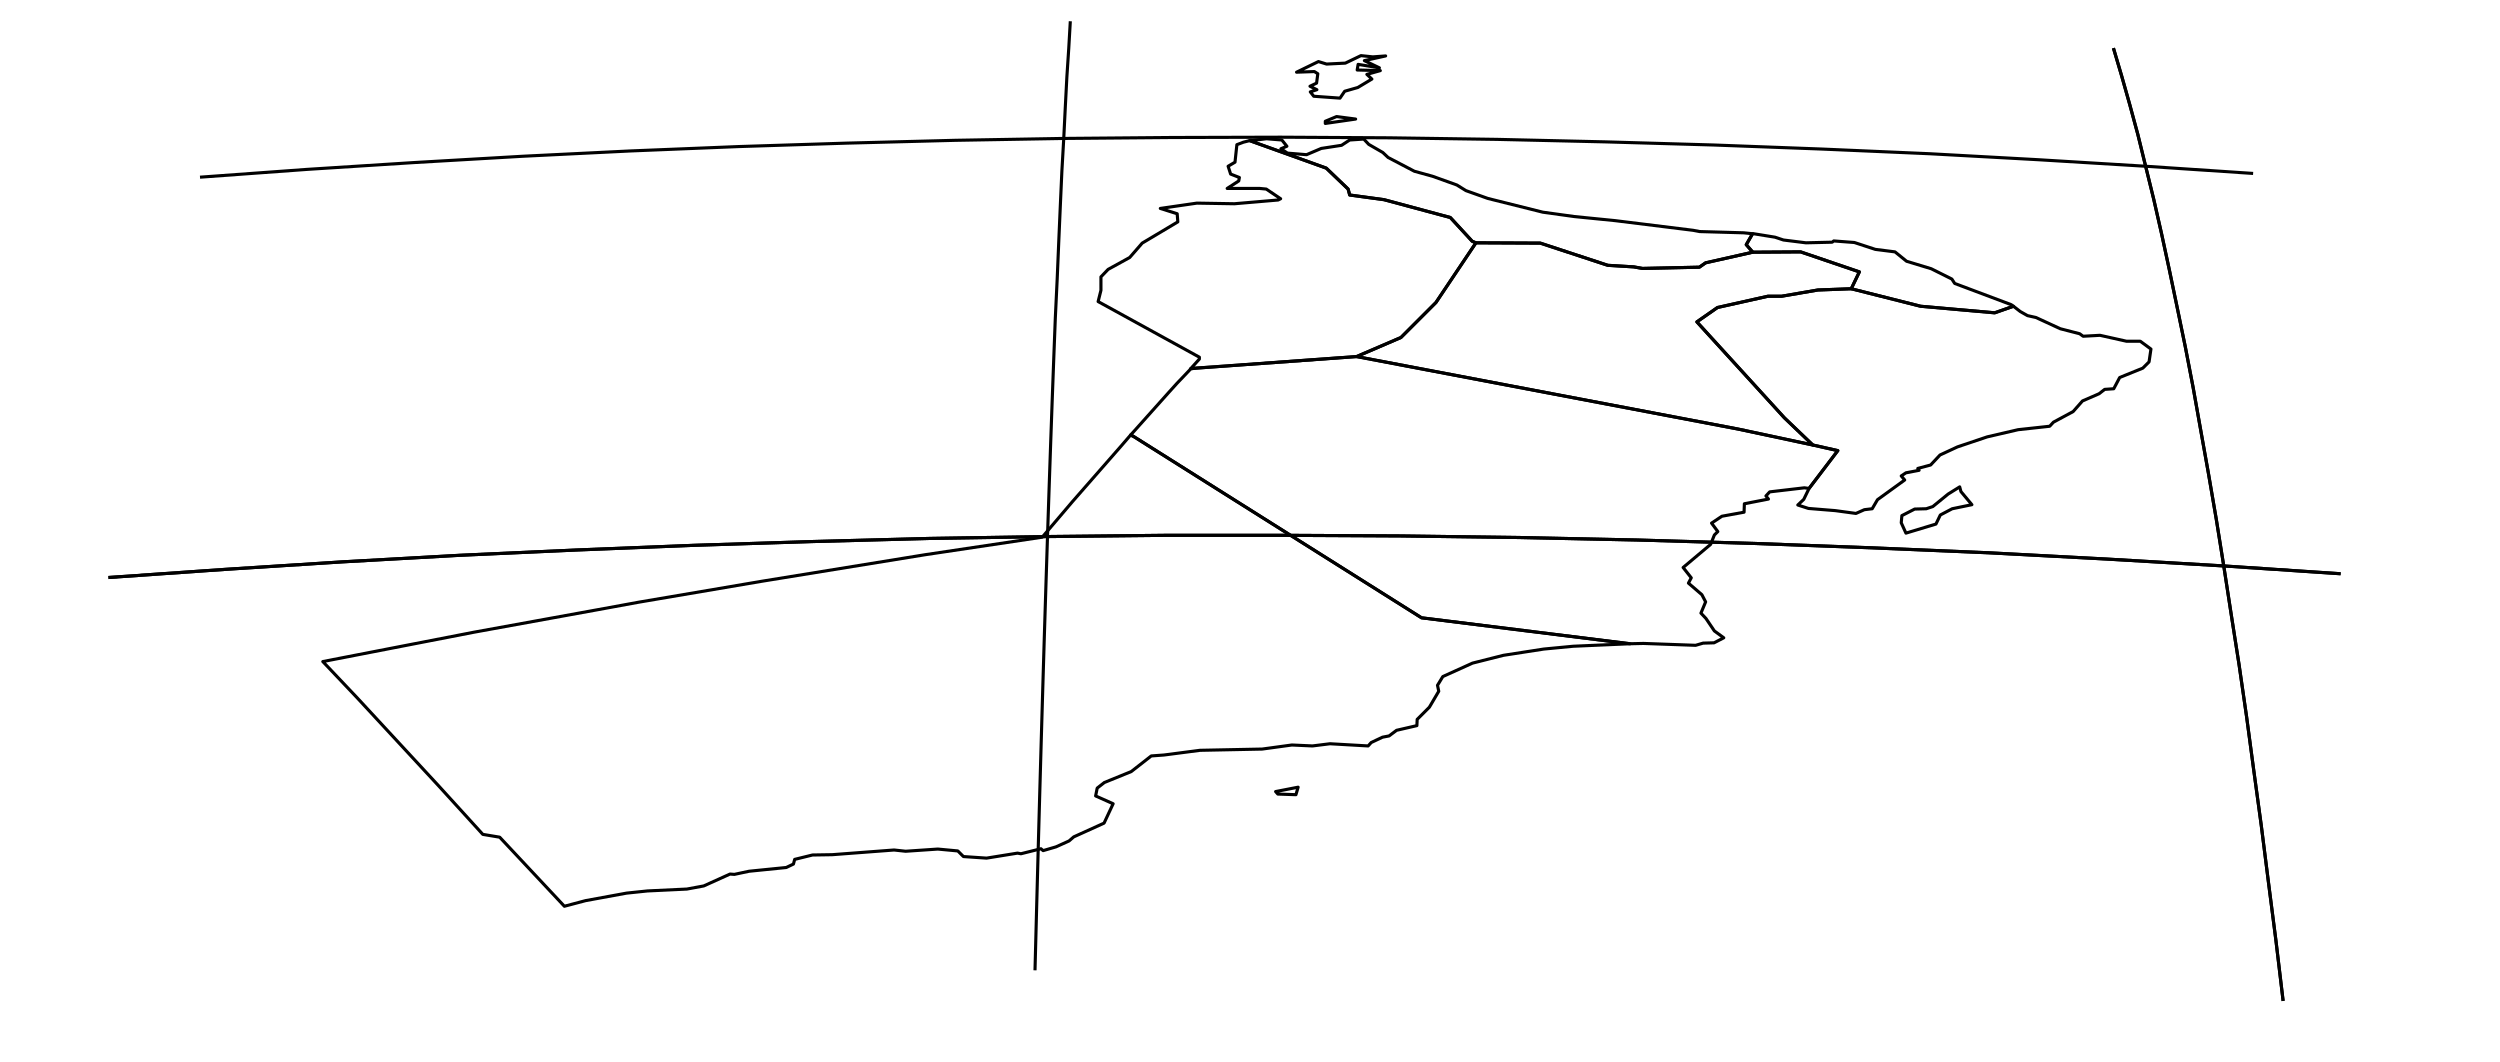 <?xml version="1.0" encoding="utf-8"?><!DOCTYPE svg  PUBLIC '-//W3C//DTD SVG 1.1//EN'  'http://www.w3.org/Graphics/SVG/1.1/DTD/svg11.dtd'><svg enable_background="new 0 0 800 340" height="340px" pretty_print="False" style="stroke-linejoin: round; stroke:#000; fill: none;" version="1.1" viewBox="0 0 800 340" width="800px" xmlns="http://www.w3.org/2000/svg" xmlns:xlink="http://www.w3.org/1999/xlink"><defs><style type="text/css"><![CDATA[path { fill-rule: evenodd; }]]></style></defs><g class="" id="omn"><path d="M472.3,77.7L459.5,96.8L448.3,108.0L434.1,114.1L556.2,137.3L580.1,142.4L571.0,133.7L543.0,103.0L549.6,98.4L565.7,94.8L570.1,94.8L581.7,92.8L592.4,92.4L595.0,87.0L576.2,80.6L560.9,80.7L560.9,80.7L545.8,84.1L543.8,85.5L525.6,85.9L522.8,85.4L514.5,84.9L492.9,77.8L472.3,77.7Z " data-name="Ad Dakhliyah"/><path d="M556.2,137.3L434.1,114.1L382.8,117.8L381.0,118.0L380.7,118.4L376.6,122.7L373.8,125.8L362.8,138.1L361.8,139.2L362.8,139.7L454.9,197.7L521.6,206.0L521.6,206.0L525.9,205.9L542.6,206.5L545.0,205.8L548.5,205.7L551.6,204.1L548.6,201.9L545.9,197.9L544.3,196.2L545.8,192.6L544.6,190.3L540.3,186.6L541.2,184.9L538.6,181.6L547.4,174.2L548.6,171.2L549.7,170.1L547.7,167.4L551.0,165.2L558.1,163.9L558.2,161.2L565.9,159.7L565.1,158.7L566.3,157.4L577.4,156.1L578.9,156.3L588.1,144.2L580.1,142.4L556.2,137.3Z " data-name="Al Wusta"/><path d="M609.9,170.6L619.5,167.7L620.9,164.8L624.7,162.8L631.0,161.5L627.5,157.3L627.1,155.8L623.4,158.1L618.5,162.1L616.4,162.8L612.7,162.9L608.6,165.0L608.4,167.3L609.9,170.6Z M592.4,92.4L581.7,92.8L570.1,94.8L565.7,94.8L549.6,98.4L543.0,103.0L571.0,133.7L580.1,142.4L588.1,144.2L578.9,156.3L578.9,156.3L577.2,159.8L575.3,161.6L578.7,162.7L587.3,163.4L593.9,164.3L596.6,163.1L599.1,162.8L600.8,159.9L609.5,153.6L608.4,152.3L609.9,151.3L614.1,150.5L613.7,149.9L617.8,148.8L620.8,145.6L626.4,143.0L635.9,139.8L645.8,137.5L655.9,136.4L657.1,135.1L663.4,131.7L666.4,128.3L671.7,126.0L673.5,124.6L676.4,124.4L678.3,120.8L685.7,117.8L687.7,115.8L688.3,111.7L684.9,109.2L680.5,109.2L672.0,107.3L666.6,107.6L665.5,106.8L659.3,105.2L651.5,101.6L648.8,101.0L646.5,99.7L644.3,98.0L638.3,100.1L614.6,98.0L592.4,92.4Z " data-name="Ash Sharqiyah"/><path d="M414.7,254.3L415.4,251.9L408.2,253.3L408.9,254.1L414.7,254.3Z M521.6,206.0L454.9,197.7L362.8,139.7L361.8,139.2L358.7,142.8L343.2,160.5L333.5,171.9L296.1,177.5L243.8,186.0L204.4,192.7L191.3,195.1L151.7,202.3L103.3,211.7L114.2,223.2L140.3,251.4L154.5,267.0L159.9,267.9L180.6,290.0L187.4,288.2L200.5,285.8L207.2,285.1L219.8,284.5L225.2,283.5L233.6,279.7L235.0,279.8L239.7,278.8L251.6,277.6L253.9,276.5L254.3,275.0L260.0,273.6L266.3,273.5L286.1,272.0L289.8,272.4L300.1,271.7L306.5,272.3L308.3,274.1L315.7,274.6L325.6,273.0L326.7,273.2L333.1,271.6L333.8,272.2L337.9,271.0L342.1,269.1L343.6,267.8L353.3,263.4L356.2,257.2L350.6,254.7L351.1,252.2L353.4,250.4L362.0,246.9L368.4,241.9L372.5,241.6L384.0,240.1L403.9,239.7L413.4,238.4L420.0,238.7L425.6,238.0L437.8,238.7L438.8,237.6L442.4,235.9L444.5,235.5L446.9,233.7L453.4,232.2L453.5,230.2L457.4,226.3L460.4,221.2L460.0,219.3L461.7,216.5L471.2,212.2L481.1,209.7L494.0,207.7L503.4,206.8L521.6,206.0Z " data-name="Dhofar"/><path d="M471.1,77.2L464.1,69.6L442.9,63.9L431.9,62.4L431.4,60.5L424.4,53.8L399.9,45.0L397.9,45.5L395.8,46.3L395.2,51.9L393.0,53.2L393.8,55.7L396.6,56.8L396.4,57.9L392.7,60.3L403.1,60.3L405.2,60.5L409.8,63.6L409.0,64.0L395.0,65.2L383.0,65.0L371.3,66.7L376.7,68.4L376.9,71.0L365.5,77.8L361.5,82.4L354.6,86.2L352.3,88.6L352.3,92.9L351.4,96.5L383.8,114.3L383.8,114.9L381.0,118.0L382.8,117.8L434.1,114.1L448.3,108.0L459.5,96.8L472.3,77.7L471.1,77.2Z " data-name="Al Dhahira"/><path d="M558.0,74.5L543.9,74.1L541.8,73.7L516.8,70.6L503.8,69.3L493.7,67.9L476.1,63.5L469.1,61.0L466.2,59.2L458.4,56.4L452.6,54.8L444.2,50.4L442.5,48.8L438.0,46.2L436.4,44.5L431.9,44.8L429.3,46.5L422.8,47.5L418.1,49.5L412.0,49.0L409.9,47.6L411.8,46.8L410.2,44.8L405.3,44.4L400.2,45.0L399.9,45.0L424.4,53.8L431.4,60.5L431.9,62.4L442.9,63.9L464.1,69.6L471.1,77.2L472.3,77.7L492.9,77.8L514.5,84.9L522.8,85.4L525.6,85.9L543.8,85.5L545.8,84.1L560.9,80.7L558.8,78.3L560.7,75.0L560.6,75.0L560.9,74.8L558.0,74.5Z " data-name="Al Batnah"/><path d="M428.8,31.4L430.3,29.2L434.5,28.0L439.0,25.3L437.4,23.8L441.7,22.6L434.3,22.4L434.6,20.6L441.4,21.7L436.6,19.4L443.4,17.9L439.3,18.2L435.5,17.8L430.5,20.2L424.5,20.5L421.9,19.7L414.9,23.1L420.6,22.9L421.7,23.6L421.3,26.6L419.2,27.6L421.4,28.7L419.3,29.4L420.4,30.8L428.8,31.4Z " data-name="Musandam"/><path d="M643.6,97.5L625.5,90.7L624.6,89.3L618.0,86.0L610.1,83.6L606.4,80.6L600.1,79.8L593.4,77.6L586.8,77.1L586.3,77.5L577.9,77.7L570.7,76.8L568.0,75.9L561.2,74.8L560.9,74.8L560.6,75.0L560.7,75.0L558.8,78.3L560.9,80.7L560.9,80.7L576.2,80.6L595.0,87.0L592.4,92.4L614.6,98.0L638.3,100.1L644.3,98.0L643.6,97.5Z " data-name="Muscat"/><path d="M433.8,38.1L427.7,37.3L424.1,38.8L424.1,39.5L433.8,38.1Z " data-name="Fujayrah"/></g><g class="" id="graticule"><path d="M34.7,184.8L72.0,182.2L109.5,179.8L147.0,177.7L184.5,176.0L222.1,174.5L259.8,173.3L297.5,172.3L335.2,171.7L372.9,171.3L410.6,171.3L448.3,171.5L486.1,172.0L523.8,172.8L561.4,173.9L599.0,175.3L636.6,176.9L674.2,178.9L711.6,181.1L749.0,183.6 "/><path d="M64.0,56.7L98.3,54.2L132.8,52.0L167.3,50.0L201.8,48.3L236.4,46.9L271.0,45.8L305.7,44.9L340.4,44.3L375.1,44.0L409.8,43.9L444.5,44.1L479.1,44.6L513.8,45.4L548.4,46.4L583.1,47.7L617.6,49.2L652.1,51.1L686.6,53.2L721.0,55.5 "/><path d="M331.2,310.5L331.7,291.3L332.2,272.6L332.7,254.5L333.2,236.9L333.7,219.8L334.2,203.2L334.7,187.2L335.2,171.7L335.7,156.7L336.2,142.2L336.7,128.2L337.2,114.8L337.7,101.8L338.3,89.3L338.8,77.4L339.3,65.9L339.8,54.8L340.4,44.3L340.9,34.2L341.4,24.6L342.0,15.5L342.5,6.8 "/><path d="M730.6,320.3L728.3,301.0L725.9,282.3L723.6,264.1L721.2,246.5L718.9,229.3L716.5,212.7L714.0,196.7L711.6,181.1L709.2,166.1L706.7,151.5L704.2,137.5L701.8,124.0L699.3,111.0L696.7,98.4L694.2,86.4L691.7,74.8L689.2,63.8L686.6,53.2L684.1,43.0L681.5,33.4L678.9,24.2L676.3,15.4 "/></g><g class="" id="graticule_1"><path d="M34.7,184.8L72.0,182.2L109.5,179.8L147.0,177.7L184.5,176.0L222.1,174.5L259.8,173.3L297.5,172.3L335.2,171.7L372.9,171.3L410.6,171.3L448.3,171.5L486.1,172.0L523.8,172.8L561.4,173.9L599.0,175.3L636.6,176.9L674.2,178.9L711.6,181.1L749.0,183.6 "/><path d="M730.6,320.3L728.3,301.0L725.9,282.3L723.6,264.1L721.2,246.5L718.9,229.3L716.5,212.7L714.0,196.7L711.6,181.1L709.2,166.1L706.7,151.5L704.2,137.5L701.8,124.0L699.3,111.0L696.7,98.4L694.2,86.4L691.7,74.8L689.2,63.8L686.6,53.2L684.1,43.0L681.5,33.4L678.9,24.2L676.3,15.4 "/></g></svg>